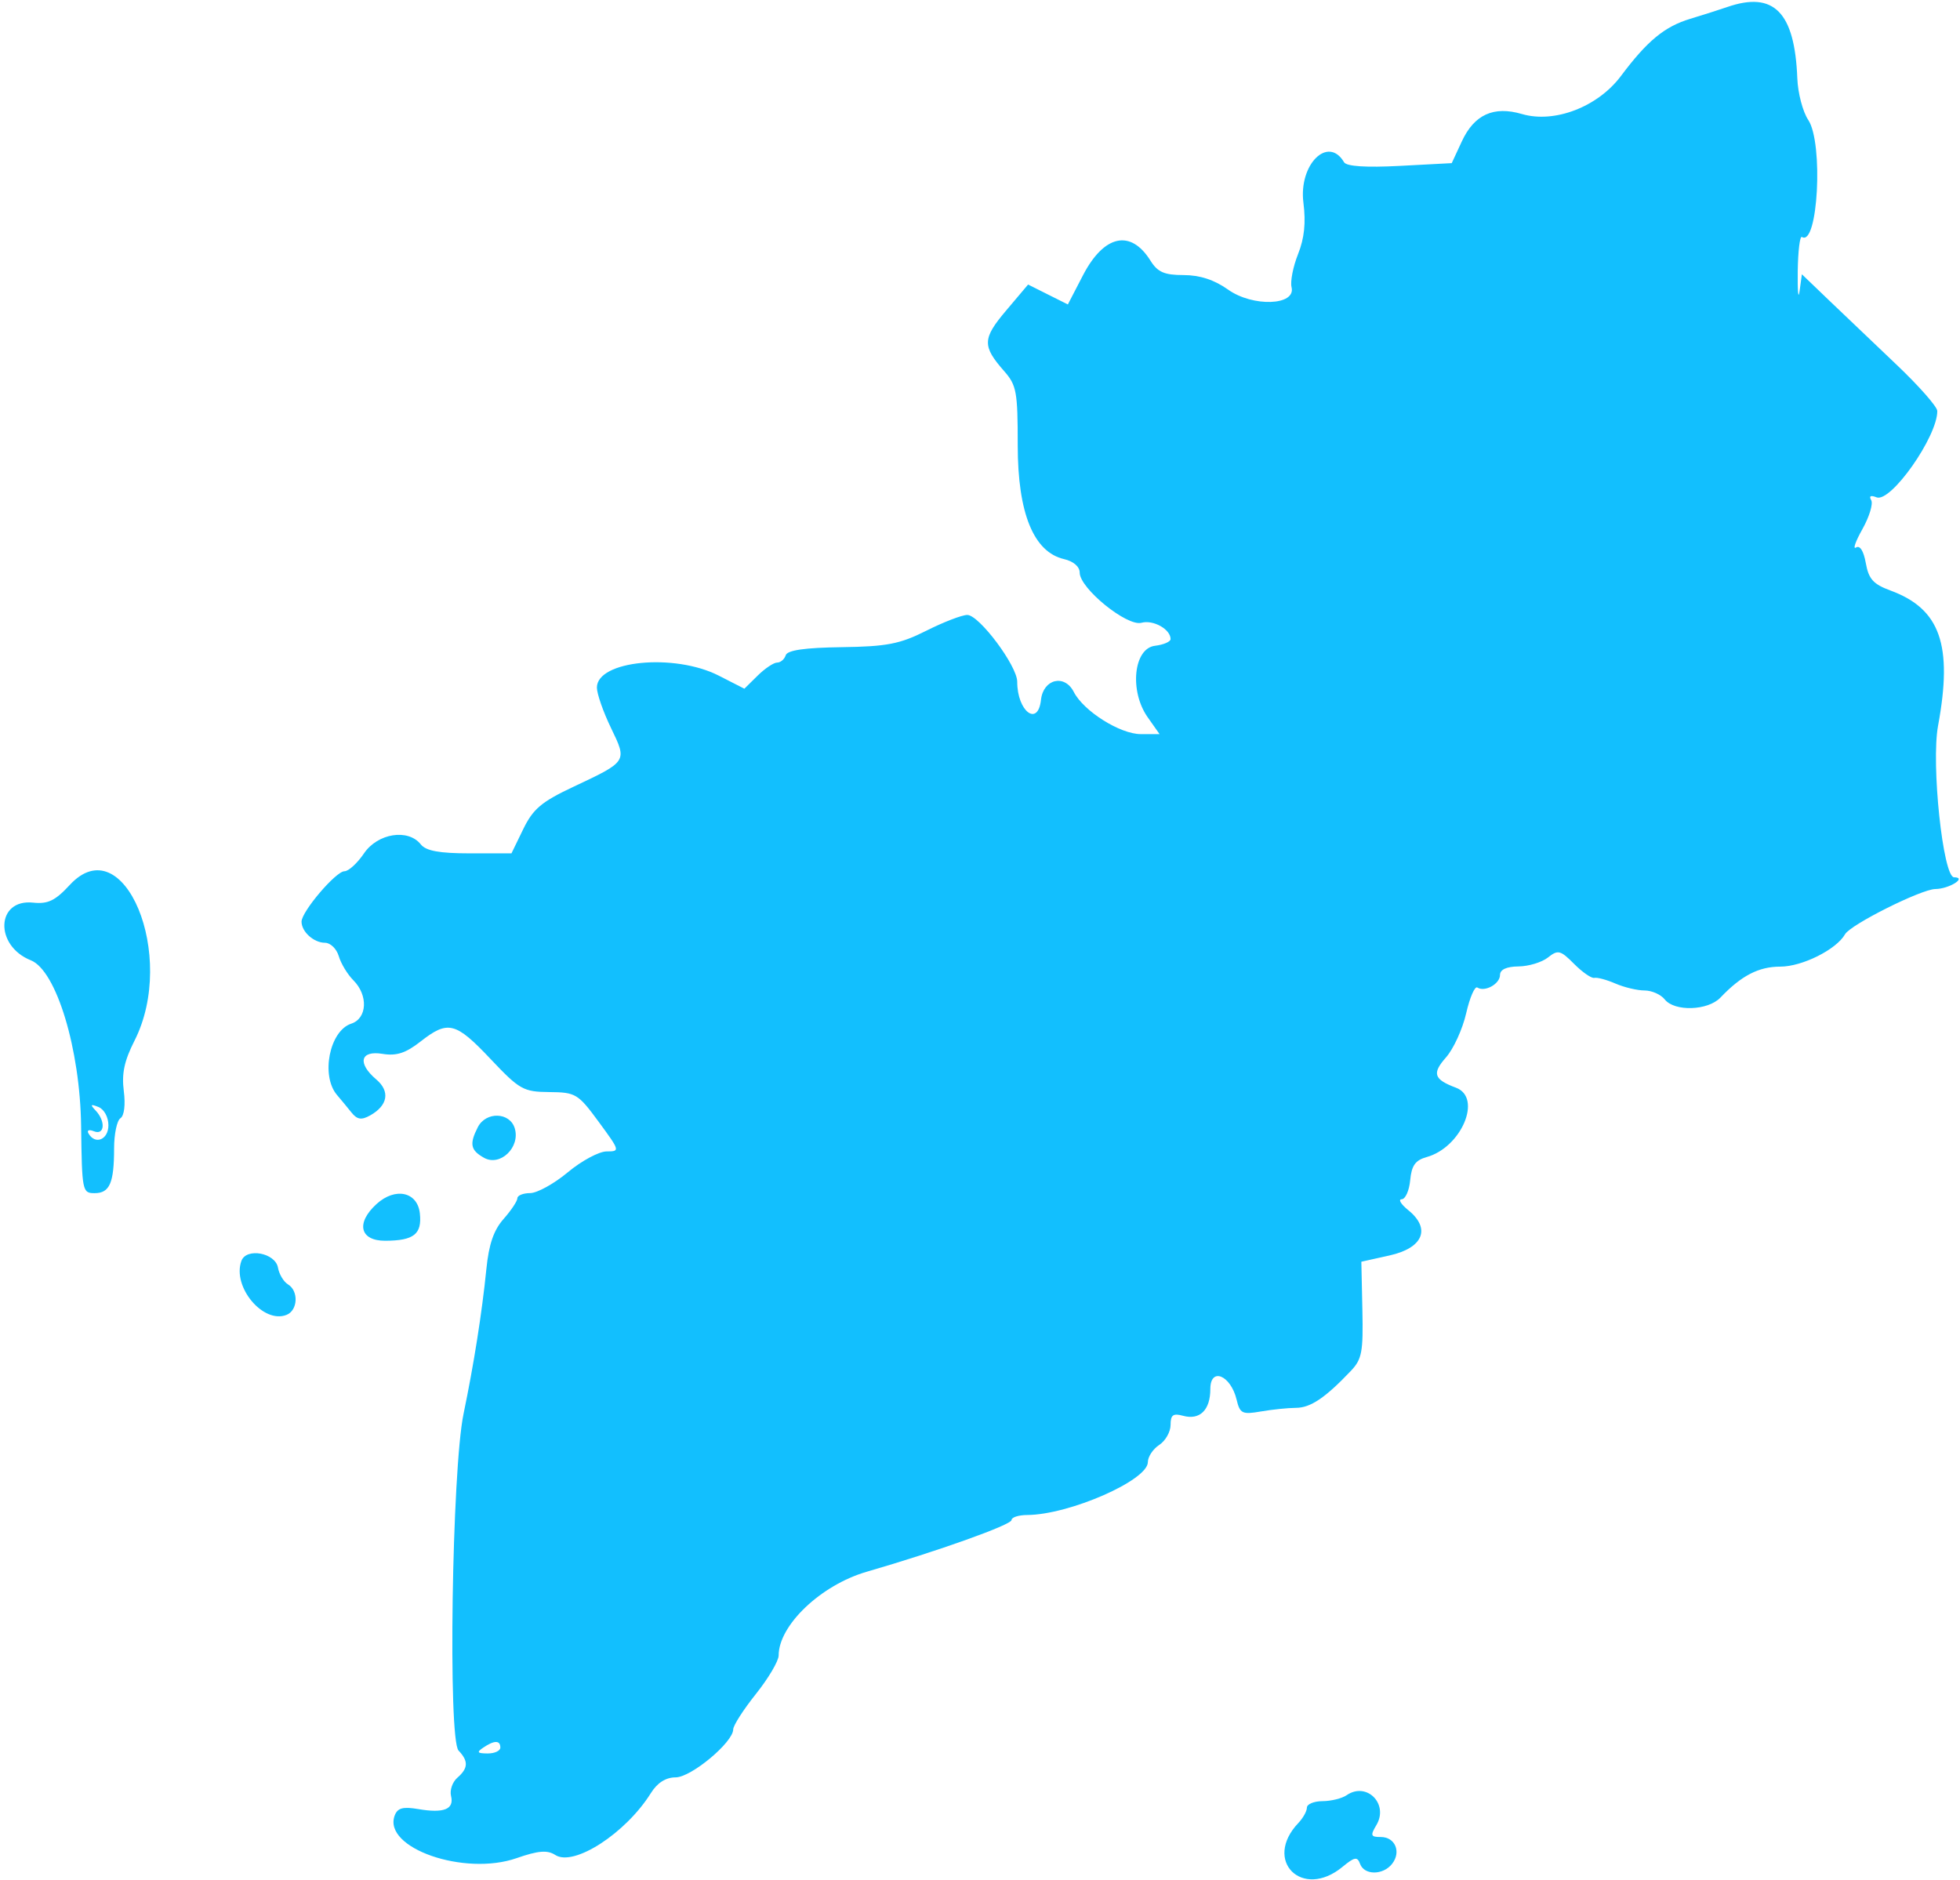<svg width="245" height="235" viewBox="0 0 245 235" fill="none" xmlns="http://www.w3.org/2000/svg">
<path fill-rule="evenodd" clip-rule="evenodd" d="M215.902 0.879C214.926 1.216 212.849 1.877 211.287 2.349C208.067 3.321 205.907 5.104 202.613 9.505C199.721 13.367 194.306 15.446 190.243 14.254C186.709 13.216 184.282 14.321 182.728 17.676L181.467 20.392L174.974 20.737C170.769 20.96 168.315 20.8 168.009 20.282C166.012 16.89 162.322 20.554 162.926 25.333C163.247 27.865 163.046 29.782 162.253 31.775C161.632 33.335 161.268 35.192 161.445 35.904C162.019 38.206 156.598 38.404 153.499 36.194C151.798 34.982 149.97 34.385 147.948 34.385C145.545 34.385 144.707 34.02 143.811 32.586C141.338 28.623 137.998 29.348 135.369 34.417L133.482 38.057L130.997 36.813L128.512 35.568L125.766 38.818C122.795 42.333 122.764 43.253 125.514 46.385C127.071 48.157 127.216 48.954 127.216 55.656C127.216 64.144 129.197 69.01 133.01 69.891C134.185 70.163 134.962 70.836 134.962 71.581C134.962 73.544 140.877 78.344 142.684 77.848C144.153 77.444 146.322 78.658 146.322 79.884C146.322 80.218 145.444 80.596 144.37 80.725C141.697 81.049 141.152 86.381 143.457 89.654L144.945 91.767H142.604C140.014 91.767 135.447 88.892 134.222 86.491C133.068 84.229 130.409 84.872 130.122 87.482C129.747 90.902 127.152 88.922 127.152 85.216C127.152 83.232 122.385 76.861 120.908 76.87C120.242 76.874 117.94 77.76 115.792 78.841C112.491 80.503 110.854 80.821 105.197 80.898C100.597 80.961 98.415 81.276 98.215 81.907C98.055 82.41 97.572 82.824 97.141 82.824C96.711 82.824 95.614 83.558 94.704 84.456L93.047 86.09L89.845 84.456C84.284 81.621 74.612 82.569 74.612 85.95C74.612 86.718 75.4 88.978 76.364 90.975C78.418 95.226 78.462 95.156 71.605 98.384C67.686 100.23 66.627 101.128 65.405 103.642L63.934 106.671H58.71C54.933 106.671 53.241 106.362 52.602 105.553C51.019 103.552 47.212 104.152 45.502 106.671C44.668 107.9 43.569 108.907 43.06 108.907C41.986 108.907 37.692 113.952 37.692 115.211C37.692 116.47 39.226 117.849 40.626 117.849C41.303 117.849 42.078 118.604 42.348 119.526C42.618 120.448 43.438 121.802 44.171 122.536C46.047 124.414 45.905 127.304 43.905 127.96C41.187 128.85 40.069 134.467 42.13 136.88C42.618 137.45 43.433 138.436 43.938 139.069C44.652 139.959 45.185 140.038 46.287 139.419C48.484 138.184 48.782 136.42 47.041 134.94C44.638 132.899 45.027 131.278 47.81 131.734C49.553 132.021 50.715 131.645 52.563 130.197C55.998 127.507 56.939 127.742 61.323 132.381C64.947 136.215 65.421 136.481 68.662 136.511C71.966 136.541 72.255 136.716 74.841 140.237C77.507 143.866 77.525 143.931 75.83 143.931C74.879 143.931 72.699 145.101 70.984 146.532C69.269 147.963 67.148 149.137 66.27 149.14C65.391 149.144 64.672 149.435 64.672 149.785C64.672 150.133 63.898 151.298 62.95 152.371C61.712 153.774 61.108 155.527 60.797 158.627C60.247 164.099 59.23 170.545 57.945 176.721C56.486 183.726 55.985 217.426 57.32 218.825C58.575 220.144 58.536 221.031 57.168 222.221C56.555 222.756 56.2 223.781 56.38 224.5C56.793 226.162 55.49 226.685 52.3 226.141C50.353 225.81 49.684 225.996 49.329 226.965C47.852 231.007 58.034 234.553 64.575 232.272C67.287 231.328 68.419 231.235 69.412 231.877C71.724 233.373 78.226 229.161 81.366 224.131C82.17 222.845 83.225 222.177 84.456 222.175C86.397 222.171 91.652 217.787 91.652 216.172C91.652 215.695 92.93 213.704 94.492 211.746C96.054 209.788 97.332 207.623 97.332 206.935C97.332 203.161 102.618 198.132 108.33 196.476C117.205 193.901 126.442 190.604 126.442 190.008C126.442 189.667 127.321 189.384 128.395 189.378C133.658 189.348 143.482 185.045 143.482 182.77C143.482 182.099 144.121 181.132 144.902 180.62C145.683 180.108 146.322 178.982 146.322 178.118C146.322 176.866 146.64 176.633 147.883 176.976C149.979 177.55 151.292 176.259 151.292 173.622C151.292 170.854 153.841 171.894 154.576 174.96C154.991 176.7 155.279 176.84 157.601 176.438C159.012 176.192 160.996 175.989 162.012 175.983C163.813 175.975 165.663 174.729 168.847 171.376C170.244 169.906 170.411 169.021 170.297 163.715L170.168 157.718L173.687 156.935C177.898 156 178.897 153.584 176.03 151.27C175.116 150.53 174.747 149.919 175.21 149.91C175.674 149.901 176.153 148.826 176.275 147.52C176.446 145.692 176.918 145.031 178.334 144.636C182.687 143.425 185.315 137.208 182 135.967C179.22 134.927 178.975 134.186 180.747 132.181C181.684 131.121 182.822 128.636 183.272 126.661C183.723 124.684 184.352 123.237 184.669 123.442C185.603 124.047 187.502 122.993 187.502 121.868C187.502 121.199 188.322 120.821 189.81 120.806C191.079 120.793 192.739 120.29 193.496 119.688C194.748 118.695 195.055 118.771 196.766 120.493C197.806 121.538 198.942 122.322 199.292 122.236C199.642 122.151 200.827 122.469 201.926 122.944C203.025 123.421 204.663 123.811 205.566 123.811C206.47 123.811 207.606 124.314 208.092 124.929C209.319 126.479 213.492 126.341 215.057 124.698C217.677 121.948 219.841 120.83 222.544 120.83C225.273 120.83 229.554 118.687 230.631 116.783C231.311 115.578 240.163 111.146 241.918 111.131C243.647 111.116 245.935 109.68 244.258 109.663C242.873 109.648 241.377 95.485 242.257 90.72C244.121 80.626 242.536 76.114 236.32 73.822C234.158 73.025 233.583 72.386 233.225 70.386C232.953 68.866 232.49 68.127 232.005 68.44C231.576 68.719 231.934 67.683 232.802 66.141C233.668 64.596 234.163 62.968 233.899 62.519C233.595 62.003 233.839 61.874 234.566 62.167C236.343 62.882 242.199 54.555 242.16 51.369C242.155 50.84 239.852 48.228 237.044 45.564C234.236 42.9 230.431 39.272 228.586 37.502L225.235 34.283L224.948 36.385C224.788 37.539 224.685 36.423 224.717 33.907C224.751 31.39 224.985 29.46 225.241 29.622C227.245 30.881 227.946 17.853 226.029 14.989C225.349 13.976 224.735 11.638 224.664 9.793C224.344 1.518 221.733 -1.139 215.902 0.879ZM8.721 110.62C6.905 112.586 5.989 113.029 4.143 112.832C-0.488 112.338 -0.722 118.212 3.855 120.04C7.042 121.311 10.017 131.131 10.139 140.772C10.244 148.894 10.293 149.148 11.823 149.148C13.71 149.148 14.262 147.877 14.262 143.542C14.262 141.755 14.619 140.062 15.054 139.781C15.528 139.473 15.697 138.104 15.473 136.366C15.196 134.193 15.533 132.612 16.813 130.087C22.184 119.485 15.464 103.317 8.721 110.62ZM13.552 140.658C13.552 142.452 11.919 143.141 11.073 141.705C10.824 141.282 11.108 141.157 11.74 141.411C13.082 141.951 13.229 140.168 11.955 138.819C11.243 138.067 11.314 137.979 12.31 138.378C13.014 138.659 13.552 139.645 13.552 140.658ZM59.727 140.902C58.655 143.004 58.811 143.777 60.499 144.725C62.519 145.86 65.065 143.421 64.344 141.038C63.73 139.007 60.739 138.918 59.727 140.902ZM47.07 150.504C44.452 152.889 44.98 155.111 48.165 155.098C51.734 155.083 52.764 154.268 52.482 151.676C52.187 148.973 49.411 148.373 47.07 150.504ZM30.177 157.613C28.993 160.853 32.912 165.531 35.827 164.358C37.24 163.789 37.348 161.366 35.997 160.55C35.454 160.222 34.893 159.283 34.748 158.463C34.421 156.606 30.793 155.931 30.177 157.613ZM62.542 218.452C62.542 218.862 61.823 219.192 60.945 219.186C59.653 219.177 59.551 219.037 60.412 218.452C61.79 217.519 62.542 217.519 62.542 218.452ZM168.332 224.403C167.747 224.807 166.389 225.143 165.315 225.148C164.241 225.154 163.362 225.519 163.362 225.959C163.362 226.396 162.883 227.259 162.299 227.874C157.821 232.574 162.778 237.515 167.809 233.364C169.326 232.11 169.669 232.053 170.011 232.992C170.535 234.422 172.875 234.422 174.005 232.993C175.18 231.507 174.401 229.631 172.608 229.631C171.337 229.631 171.268 229.448 172.049 228.138C173.622 225.495 170.828 222.687 168.332 224.403Z" fill="#12BFFE"/>
</svg>
